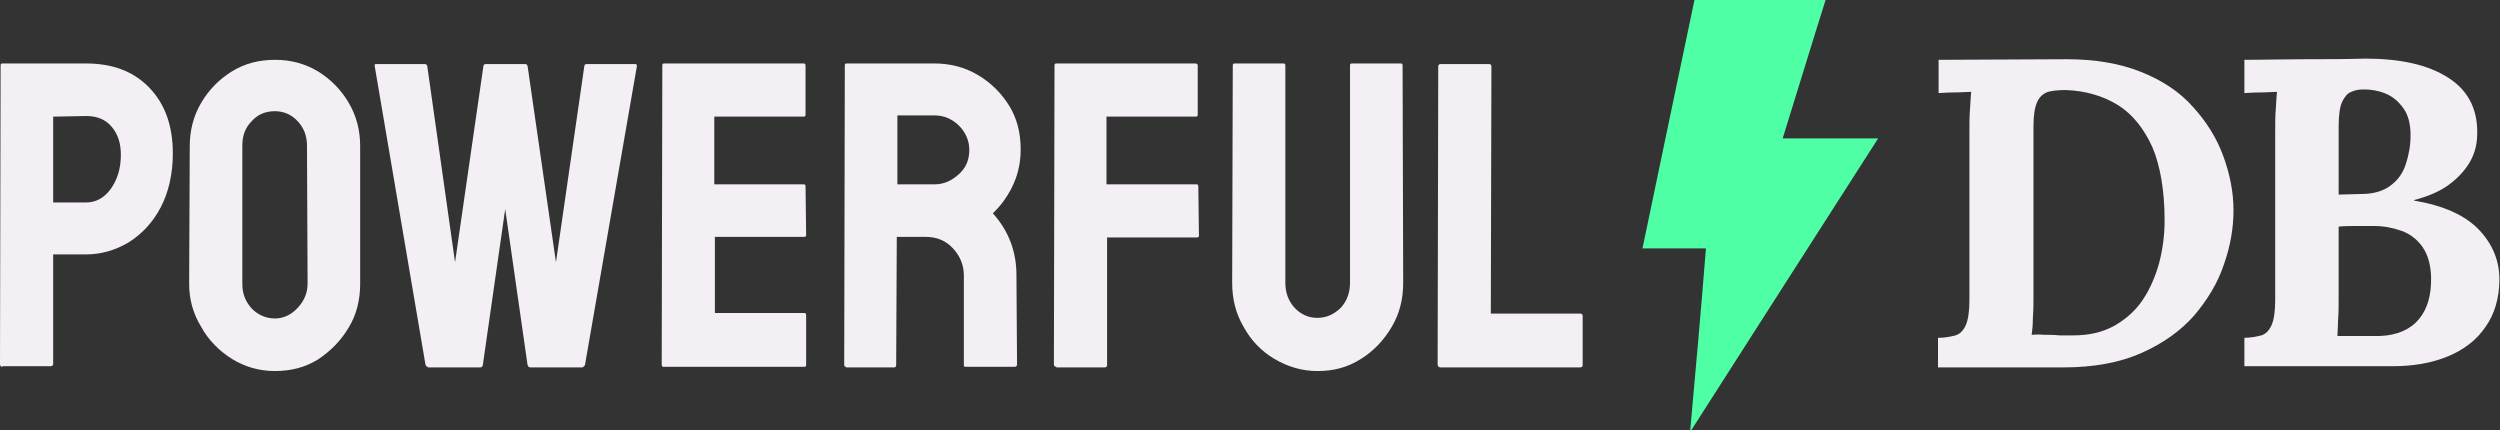 <?xml version="1.0" encoding="utf-8"?>
<!-- Generator: Adobe Illustrator 24.0.1, SVG Export Plug-In . SVG Version: 6.00 Build 0)  -->
<svg version="1.1" xmlns="http://www.w3.org/2000/svg" xmlns:xlink="http://www.w3.org/1999/xlink" x="0px" y="0px"
	 viewBox="0 0 413.7 71.2" style="enable-background:new 0 0 413.7 71.2;" xml:space="preserve">
<rect x="0" y="0" width="413.7" height="71.2" fill="#333333" stroke="none"/>
<style type="text/css">
	.st0{fill:#292A33;}
	.st1{fill:#4EFFA6;}
	.st2{fill:#5E2BFF;}
	.st3{fill:#F3EFF5;}
</style>
<g id="Layer_2">
</g>
<g id="Layer_3">
	<g>
		<g>
			<path class="st3" d="M0.4,60.7c-0.2,0-0.4-0.1-0.4-0.4l0.1-49.5c0-0.2,0.1-0.3,0.3-0.3h13.8c4.4,0,7.9,1.3,10.5,4
				c2.6,2.7,3.9,6.3,3.9,10.9c0,3.4-0.7,6.4-2,8.9c-1.3,2.5-3.1,4.4-5.3,5.8c-2.2,1.3-4.5,2-7.1,2H8.8v18.1c0,0.2-0.1,0.4-0.4,0.4
				H0.4z M8.8,33.5h5.5c1.5,0,2.9-0.7,4-2.2c1.1-1.5,1.7-3.4,1.7-5.7c0-1.9-0.5-3.4-1.5-4.6c-1-1.2-2.4-1.8-4.2-1.8l-5.5,0.1V33.5z"
				/>
			<path class="st3" d="M45.5,61.4c-2.6,0-5-0.7-7.1-2c-2.1-1.3-3.9-3.1-5.1-5.3C32,52,31.3,49.6,31.3,47l0.1-22.8
				c0-2.6,0.6-5,1.9-7.2c1.3-2.2,3-3.9,5.1-5.2s4.5-1.9,7.1-1.9c2.6,0,4.9,0.6,7.1,1.9c2.1,1.3,3.8,3,5.1,5.2
				c1.3,2.2,1.9,4.6,1.9,7.2L59.6,47c0,2.6-0.6,5.1-1.9,7.2c-1.3,2.2-3,3.9-5.1,5.3C50.5,60.8,48.1,61.4,45.5,61.4z M45.5,52.7
				c1.4,0,2.7-0.6,3.8-1.8c1.1-1.2,1.6-2.5,1.6-4l-0.1-22.8c0-1.6-0.5-2.9-1.5-4c-1-1.1-2.3-1.7-3.8-1.7c-1.5,0-2.8,0.5-3.8,1.6
				c-1.1,1.1-1.6,2.4-1.6,4.1V47c0,1.6,0.5,2.9,1.6,4.1C42.7,52.1,44,52.7,45.5,52.7z"/>
			<path class="st3" d="M70.8,60.7c-0.2,0-0.3-0.1-0.4-0.4L62,10.9c0-0.2,0-0.3,0.2-0.3h8.1c0.2,0,0.3,0.1,0.4,0.3l4.6,32.5L80,10.9
				c0-0.2,0.2-0.3,0.4-0.3h6.5c0.2,0,0.3,0.1,0.4,0.3l4.7,32.5l4.7-32.5c0-0.2,0.2-0.3,0.4-0.3h8c0.2,0,0.3,0.1,0.3,0.3l-8.6,49.5
				c0,0.1-0.2,0.2-0.4,0.4h-8.7c-0.1,0-0.3-0.1-0.4-0.4l-3.7-25.8l-3.7,25.8c0,0.2-0.2,0.4-0.4,0.4H70.8z"/>
			<path class="st3" d="M109.8,60.7c-0.2,0-0.3-0.1-0.3-0.4l0.1-49.5c0-0.2,0.1-0.3,0.3-0.3H133c0.2,0,0.3,0.1,0.3,0.4V19
				c0,0.2-0.1,0.3-0.3,0.3h-14.8v11.2H133c0.2,0,0.3,0.1,0.3,0.3l0.1,8.1c0,0.2-0.1,0.3-0.3,0.3h-14.8v12.6h14.8
				c0.2,0,0.3,0.1,0.3,0.4v8.2c0,0.2-0.1,0.3-0.3,0.3H109.8z"/>
			<path class="st3" d="M140,60.7c-0.2,0-0.3-0.1-0.3-0.4l0.1-49.5c0-0.2,0.1-0.3,0.3-0.3h14.5c2.6,0,5,0.6,7.2,1.9
				c2.2,1.3,3.9,3,5.2,5.1c1.3,2.1,1.9,4.5,1.9,7.2c0,1.8-0.3,3.4-0.8,4.8c-0.5,1.4-1.2,2.6-1.9,3.6c-0.7,1-1.4,1.7-1.9,2.2
				c2.6,2.9,3.9,6.3,3.9,10.2l0.1,14.8c0,0.2-0.1,0.4-0.4,0.4h-8.1c-0.2,0-0.3-0.1-0.3-0.2V45.6c0-1.7-0.6-3.2-1.8-4.5
				c-1.2-1.3-2.7-1.9-4.5-1.9h-4.8l-0.1,21.2c0,0.2-0.1,0.4-0.3,0.4H140z M148.5,30.5h6.2c1.5,0,2.8-0.6,4-1.7
				c1.2-1.1,1.7-2.4,1.7-4c0-1.5-0.6-2.9-1.7-4c-1.1-1.1-2.5-1.7-4-1.7h-6.2V30.5z"/>
			<path class="st3" d="M174.8,60.7c-0.2,0-0.4-0.1-0.4-0.4l0.1-49.5c0-0.2,0.1-0.3,0.3-0.3h23c0.2,0,0.4,0.1,0.4,0.3V19
				c0,0.2-0.1,0.3-0.3,0.3h-14.8v11.2H198c0.2,0,0.3,0.1,0.3,0.4l0.1,8.1c0,0.2-0.1,0.3-0.4,0.3h-14.8v21.1c0,0.2-0.1,0.4-0.4,0.4
				H174.8z"/>
			<path class="st3" d="M218,61.4c-2.5,0-4.9-0.7-7.1-2c-2.2-1.3-3.9-3.1-5.1-5.3c-1.3-2.2-1.9-4.6-1.9-7.3l0.1-36
				c0-0.2,0.1-0.3,0.3-0.3h8.1c0.2,0,0.3,0.1,0.3,0.3v36c0,1.6,0.5,3,1.5,4.1c1,1.1,2.3,1.7,3.8,1.7c1.5,0,2.8-0.6,3.9-1.7
				c1-1.1,1.5-2.5,1.5-4.1v-36c0-0.2,0.1-0.3,0.3-0.3h8.1c0.2,0,0.3,0.1,0.3,0.3l0.1,36c0,2.7-0.6,5.1-1.9,7.3c-1.3,2.2-3,4-5.1,5.3
				C223,60.8,220.7,61.4,218,61.4z"/>
			<path class="st3" d="M238.2,60.7c-0.2,0-0.3-0.1-0.3-0.4L238,11c0-0.2,0.1-0.4,0.4-0.4h8c0.2,0,0.4,0.1,0.4,0.4l-0.1,40.9h14.8
				c0.2,0,0.4,0.1,0.4,0.4v8.1c0,0.2-0.1,0.4-0.4,0.4H238.2z"/>
		</g>
		<g>
			<g>
				<path class="st1" d="M279.7,71.2c0.9-10,1.8-20,2.6-30.1c-3.5,0-6.9,0-10.5,0c2.9-13.8,5.7-27.4,8.6-41.1c7.2,0,14.4,0,21.7,0
					c-2.4,7.6-4.7,15.2-7.1,22.9c5.2,0,10.4,0,15.8,0c-10.4,16.2-20.7,32.3-31,48.4C279.8,71.2,279.7,71.2,279.7,71.2z"/>
			</g>
		</g>
		<g>
			<path class="st3" d="M320.8,55.9c1.1,0,2-0.2,2.8-0.4c0.7-0.2,1.3-0.8,1.7-1.7c0.4-0.9,0.6-2.3,0.6-4.2V21.8c0-1.3,0-2.6,0.1-3.8
				c0.1-1.2,0.1-2.1,0.2-2.8c-0.8,0-1.7,0.1-2.9,0.1c-1.2,0-2,0.1-2.5,0.1V9.9l21.1-0.1c4.8,0,8.9,0.7,12.4,2.1
				c3.5,1.4,6.4,3.3,8.6,5.8c2.2,2.4,3.9,5.1,5,8.1c1.1,3,1.7,6,1.7,9c0,2.9-0.5,5.9-1.6,9c-1,3-2.7,5.8-4.9,8.4
				c-2.2,2.5-5.1,4.6-8.7,6.2c-3.6,1.6-7.9,2.4-13,2.4h-20.7V55.9z M336.5,48.8c0,1.3,0,2.6-0.1,3.8c0,1.2-0.1,2.1-0.2,2.8
				c0.5,0,1.1-0.1,2,0c0.8,0,1.7,0,2.6,0.1c0.9,0,1.7,0,2.2,0c2.7,0,4.9-0.5,6.9-1.6c1.9-1.1,3.5-2.5,4.7-4.3
				c1.2-1.8,2.1-3.9,2.7-6.1c0.6-2.3,0.9-4.6,0.9-7c0-4.9-0.7-9-2-12.1c-1.4-3.1-3.3-5.5-5.7-7c-2.4-1.5-5.4-2.4-8.7-2.5
				c-1.2,0-2.1,0.1-2.9,0.3c-0.8,0.3-1.4,0.8-1.8,1.7c-0.4,0.9-0.6,2.2-0.6,4.1V48.8z"/>
			<path class="st3" d="M371.4,60.7v-4.8c1.1,0,2-0.2,2.8-0.4c0.7-0.2,1.3-0.8,1.7-1.7c0.4-0.9,0.6-2.3,0.6-4.2V21.8
				c0-1.3,0-2.6,0.1-3.8c0.1-1.2,0.1-2.1,0.2-2.8c-0.8,0-1.7,0.1-2.9,0.1c-1.2,0-2,0.1-2.5,0.1V9.9c3.3,0,6.7-0.1,10-0.1
				c3.4,0,6.7,0,10-0.1c5.8,0,10.4,1,13.8,3.2c3.4,2.2,5,5.5,4.7,10c-0.1,1.4-0.5,2.8-1.3,4.1c-0.8,1.3-1.9,2.5-3.4,3.6
				c-1.5,1.1-3.4,1.9-5.7,2.5v0.1c4.8,0.8,8.4,2.4,10.7,4.8c2.3,2.4,3.4,5.2,3.4,8.2c0,3.1-0.8,5.8-2.3,7.9
				c-1.5,2.2-3.6,3.8-6.3,4.9c-2.7,1.1-5.7,1.6-9.1,1.6H371.4z M386.8,55.6c0.9,0,1.7,0,2.5,0c0.8,0,1.5,0,2.3,0c0.8,0,1.5,0,2.2,0
				c2.9-0.1,5.1-1.1,6.5-2.8c1.4-1.7,2-3.9,2-6.6c0-2.2-0.5-4-1.4-5.3c-0.9-1.3-2.1-2.2-3.5-2.7c-1.4-0.5-2.9-0.8-4.5-0.8
				c-1.2,0-2.2,0-3.1,0c-0.9,0-1.8,0-2.8,0.1v11.8c0,1.3,0,2.5-0.1,3.7C386.9,54,386.8,54.9,386.8,55.6z M387,32.2l3.8-0.1
				c2,0,3.6-0.5,4.8-1.4c1.2-0.9,2-2,2.5-3.5c0.5-1.5,0.8-3.1,0.8-4.8c0-1.9-0.4-3.4-1.2-4.5c-0.8-1.1-1.7-1.9-2.9-2.4
				c-1.2-0.5-2.4-0.7-3.6-0.7c-0.8,0-1.5,0.1-2.1,0.4c-0.6,0.2-1.1,0.8-1.5,1.6c-0.4,0.8-0.6,2.2-0.6,4.1V32.2z"/>
		</g>
	</g>
</g>
</svg>
